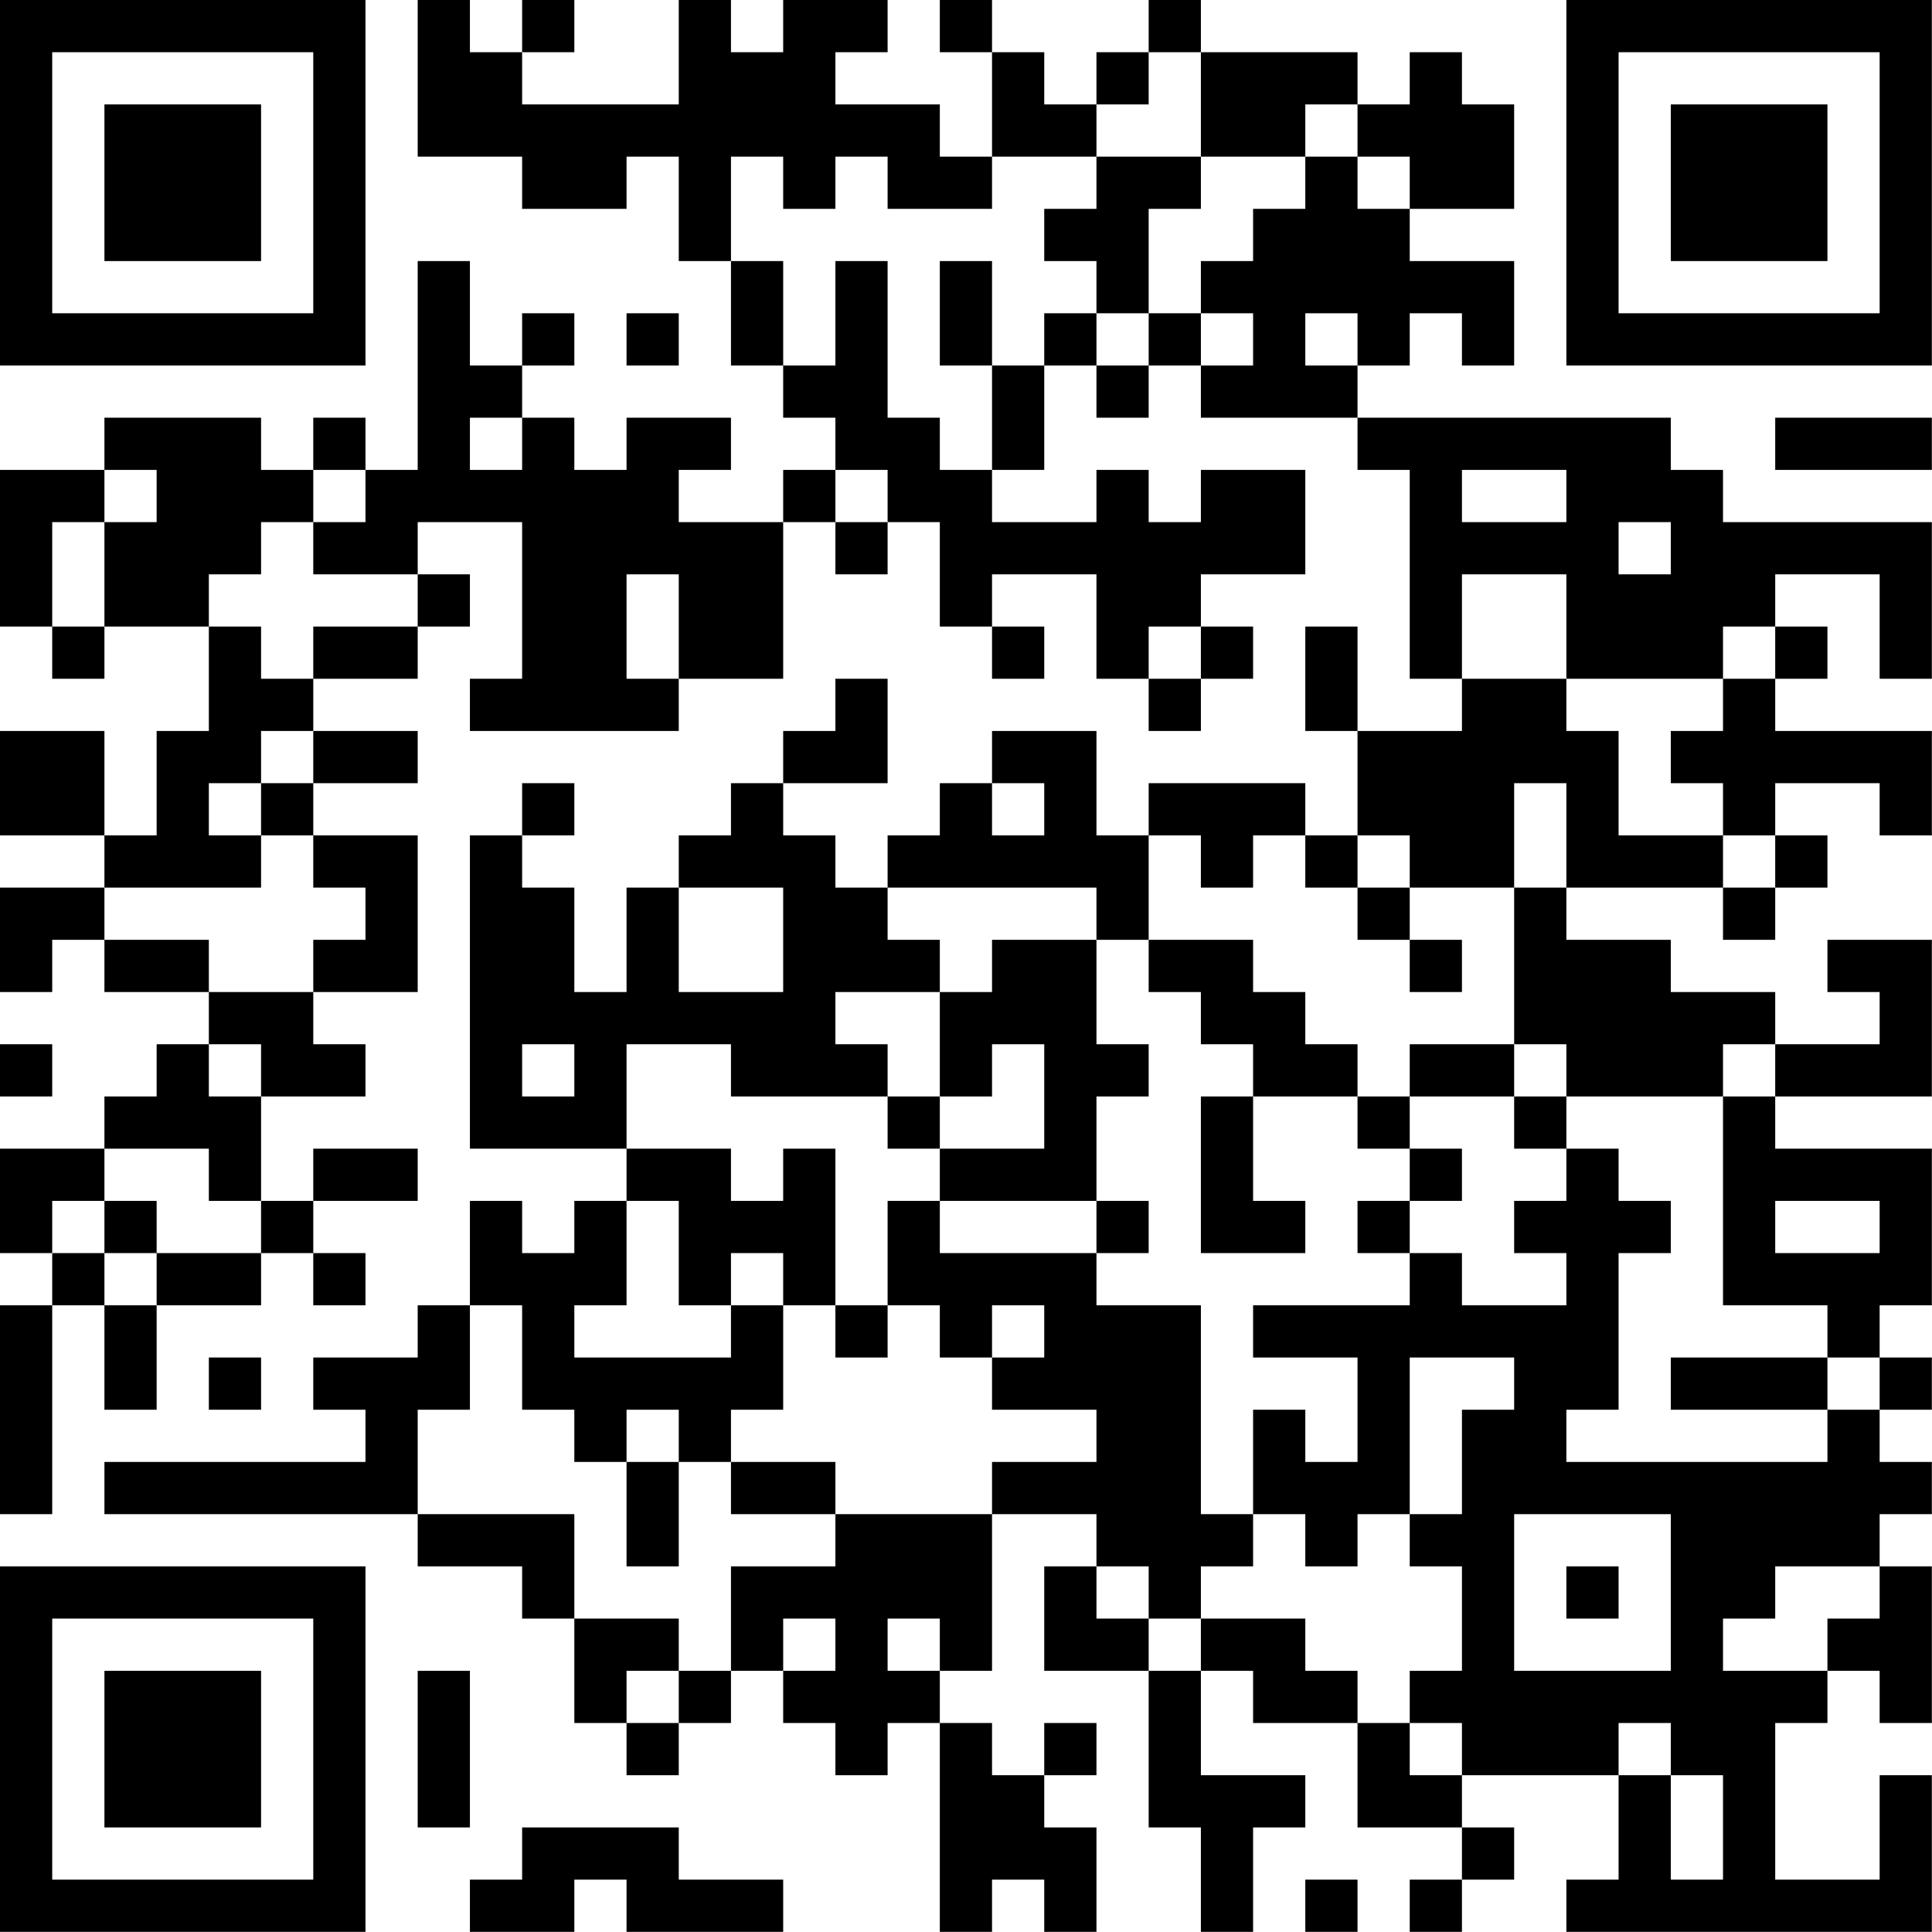<?xml version="1.0" encoding="UTF-8"?>
<svg xmlns="http://www.w3.org/2000/svg" version="1.1" width="200" height="200" viewBox="0 0 200 200"><rect x="0" y="0" width="200" height="200" fill="#ffffff"/><g transform="scale(5.405)"><g transform="translate(0,0)"><path fill-rule="evenodd" d="M8 0L8 3L10 3L10 4L12 4L12 3L13 3L13 5L14 5L14 7L15 7L15 8L16 8L16 9L15 9L15 10L13 10L13 9L14 9L14 8L12 8L12 9L11 9L11 8L10 8L10 7L11 7L11 6L10 6L10 7L9 7L9 5L8 5L8 9L7 9L7 8L6 8L6 9L5 9L5 8L2 8L2 9L0 9L0 12L1 12L1 13L2 13L2 12L4 12L4 14L3 14L3 16L2 16L2 14L0 14L0 16L2 16L2 17L0 17L0 19L1 19L1 18L2 18L2 19L4 19L4 20L3 20L3 21L2 21L2 22L0 22L0 24L1 24L1 25L0 25L0 29L1 29L1 25L2 25L2 27L3 27L3 25L5 25L5 24L6 24L6 25L7 25L7 24L6 24L6 23L8 23L8 22L6 22L6 23L5 23L5 21L7 21L7 20L6 20L6 19L8 19L8 16L6 16L6 15L8 15L8 14L6 14L6 13L8 13L8 12L9 12L9 11L8 11L8 10L10 10L10 13L9 13L9 14L13 14L13 13L15 13L15 10L16 10L16 11L17 11L17 10L18 10L18 12L19 12L19 13L20 13L20 12L19 12L19 11L21 11L21 13L22 13L22 14L23 14L23 13L24 13L24 12L23 12L23 11L25 11L25 9L23 9L23 10L22 10L22 9L21 9L21 10L19 10L19 9L20 9L20 7L21 7L21 8L22 8L22 7L23 7L23 8L26 8L26 9L27 9L27 13L28 13L28 14L26 14L26 12L25 12L25 14L26 14L26 16L25 16L25 15L22 15L22 16L21 16L21 14L19 14L19 15L18 15L18 16L17 16L17 17L16 17L16 16L15 16L15 15L17 15L17 13L16 13L16 14L15 14L15 15L14 15L14 16L13 16L13 17L12 17L12 19L11 19L11 17L10 17L10 16L11 16L11 15L10 15L10 16L9 16L9 22L12 22L12 23L11 23L11 24L10 24L10 23L9 23L9 25L8 25L8 26L6 26L6 27L7 27L7 28L2 28L2 29L8 29L8 30L10 30L10 31L11 31L11 33L12 33L12 34L13 34L13 33L14 33L14 32L15 32L15 33L16 33L16 34L17 34L17 33L18 33L18 37L19 37L19 36L20 36L20 37L21 37L21 35L20 35L20 34L21 34L21 33L20 33L20 34L19 34L19 33L18 33L18 32L19 32L19 29L21 29L21 30L20 30L20 32L22 32L22 35L23 35L23 37L24 37L24 35L25 35L25 34L23 34L23 32L24 32L24 33L26 33L26 35L28 35L28 36L27 36L27 37L28 37L28 36L29 36L29 35L28 35L28 34L31 34L31 36L30 36L30 37L37 37L37 34L36 34L36 36L34 36L34 33L35 33L35 32L36 32L36 33L37 33L37 30L36 30L36 29L37 29L37 28L36 28L36 27L37 27L37 26L36 26L36 25L37 25L37 22L34 22L34 21L37 21L37 18L35 18L35 19L36 19L36 20L34 20L34 19L32 19L32 18L30 18L30 17L33 17L33 18L34 18L34 17L35 17L35 16L34 16L34 15L36 15L36 16L37 16L37 14L34 14L34 13L35 13L35 12L34 12L34 11L36 11L36 13L37 13L37 10L33 10L33 9L32 9L32 8L26 8L26 7L27 7L27 6L28 6L28 7L29 7L29 5L27 5L27 4L29 4L29 2L28 2L28 1L27 1L27 2L26 2L26 1L23 1L23 0L22 0L22 1L21 1L21 2L20 2L20 1L19 1L19 0L18 0L18 1L19 1L19 3L18 3L18 2L16 2L16 1L17 1L17 0L15 0L15 1L14 1L14 0L13 0L13 2L10 2L10 1L11 1L11 0L10 0L10 1L9 1L9 0ZM22 1L22 2L21 2L21 3L19 3L19 4L17 4L17 3L16 3L16 4L15 4L15 3L14 3L14 5L15 5L15 7L16 7L16 5L17 5L17 8L18 8L18 9L19 9L19 7L20 7L20 6L21 6L21 7L22 7L22 6L23 6L23 7L24 7L24 6L23 6L23 5L24 5L24 4L25 4L25 3L26 3L26 4L27 4L27 3L26 3L26 2L25 2L25 3L23 3L23 1ZM21 3L21 4L20 4L20 5L21 5L21 6L22 6L22 4L23 4L23 3ZM18 5L18 7L19 7L19 5ZM12 6L12 7L13 7L13 6ZM25 6L25 7L26 7L26 6ZM9 8L9 9L10 9L10 8ZM34 8L34 9L37 9L37 8ZM2 9L2 10L1 10L1 12L2 12L2 10L3 10L3 9ZM6 9L6 10L5 10L5 11L4 11L4 12L5 12L5 13L6 13L6 12L8 12L8 11L6 11L6 10L7 10L7 9ZM16 9L16 10L17 10L17 9ZM28 9L28 10L30 10L30 9ZM31 10L31 11L32 11L32 10ZM12 11L12 13L13 13L13 11ZM28 11L28 13L30 13L30 14L31 14L31 16L33 16L33 17L34 17L34 16L33 16L33 15L32 15L32 14L33 14L33 13L34 13L34 12L33 12L33 13L30 13L30 11ZM22 12L22 13L23 13L23 12ZM5 14L5 15L4 15L4 16L5 16L5 17L2 17L2 18L4 18L4 19L6 19L6 18L7 18L7 17L6 17L6 16L5 16L5 15L6 15L6 14ZM19 15L19 16L20 16L20 15ZM29 15L29 17L27 17L27 16L26 16L26 17L25 17L25 16L24 16L24 17L23 17L23 16L22 16L22 18L21 18L21 17L17 17L17 18L18 18L18 19L16 19L16 20L17 20L17 21L14 21L14 20L12 20L12 22L14 22L14 23L15 23L15 22L16 22L16 25L15 25L15 24L14 24L14 25L13 25L13 23L12 23L12 25L11 25L11 26L14 26L14 25L15 25L15 27L14 27L14 28L13 28L13 27L12 27L12 28L11 28L11 27L10 27L10 25L9 25L9 27L8 27L8 29L11 29L11 31L13 31L13 32L12 32L12 33L13 33L13 32L14 32L14 30L16 30L16 29L19 29L19 28L21 28L21 27L19 27L19 26L20 26L20 25L19 25L19 26L18 26L18 25L17 25L17 23L18 23L18 24L21 24L21 25L23 25L23 29L24 29L24 30L23 30L23 31L22 31L22 30L21 30L21 31L22 31L22 32L23 32L23 31L25 31L25 32L26 32L26 33L27 33L27 34L28 34L28 33L27 33L27 32L28 32L28 30L27 30L27 29L28 29L28 27L29 27L29 26L27 26L27 29L26 29L26 30L25 30L25 29L24 29L24 27L25 27L25 28L26 28L26 26L24 26L24 25L27 25L27 24L28 24L28 25L30 25L30 24L29 24L29 23L30 23L30 22L31 22L31 23L32 23L32 24L31 24L31 27L30 27L30 28L35 28L35 27L36 27L36 26L35 26L35 25L33 25L33 21L34 21L34 20L33 20L33 21L30 21L30 20L29 20L29 17L30 17L30 15ZM13 17L13 19L15 19L15 17ZM26 17L26 18L27 18L27 19L28 19L28 18L27 18L27 17ZM19 18L19 19L18 19L18 21L17 21L17 22L18 22L18 23L21 23L21 24L22 24L22 23L21 23L21 21L22 21L22 20L21 20L21 18ZM22 18L22 19L23 19L23 20L24 20L24 21L23 21L23 24L25 24L25 23L24 23L24 21L26 21L26 22L27 22L27 23L26 23L26 24L27 24L27 23L28 23L28 22L27 22L27 21L29 21L29 22L30 22L30 21L29 21L29 20L27 20L27 21L26 21L26 20L25 20L25 19L24 19L24 18ZM0 20L0 21L1 21L1 20ZM4 20L4 21L5 21L5 20ZM10 20L10 21L11 21L11 20ZM19 20L19 21L18 21L18 22L20 22L20 20ZM2 22L2 23L1 23L1 24L2 24L2 25L3 25L3 24L5 24L5 23L4 23L4 22ZM2 23L2 24L3 24L3 23ZM34 23L34 24L36 24L36 23ZM16 25L16 26L17 26L17 25ZM4 26L4 27L5 27L5 26ZM32 26L32 27L35 27L35 26ZM12 28L12 30L13 30L13 28ZM14 28L14 29L16 29L16 28ZM29 29L29 32L32 32L32 29ZM30 30L30 31L31 31L31 30ZM34 30L34 31L33 31L33 32L35 32L35 31L36 31L36 30ZM15 31L15 32L16 32L16 31ZM17 31L17 32L18 32L18 31ZM8 32L8 35L9 35L9 32ZM31 33L31 34L32 34L32 36L33 36L33 34L32 34L32 33ZM10 35L10 36L9 36L9 37L11 37L11 36L12 36L12 37L15 37L15 36L13 36L13 35ZM25 36L25 37L26 37L26 36ZM0 0L0 7L7 7L7 0ZM1 1L1 6L6 6L6 1ZM2 2L2 5L5 5L5 2ZM30 0L30 7L37 7L37 0ZM31 1L31 6L36 6L36 1ZM32 2L32 5L35 5L35 2ZM0 30L0 37L7 37L7 30ZM1 31L1 36L6 36L6 31ZM2 32L2 35L5 35L5 32Z" fill="#000000"/></g></g></svg>
